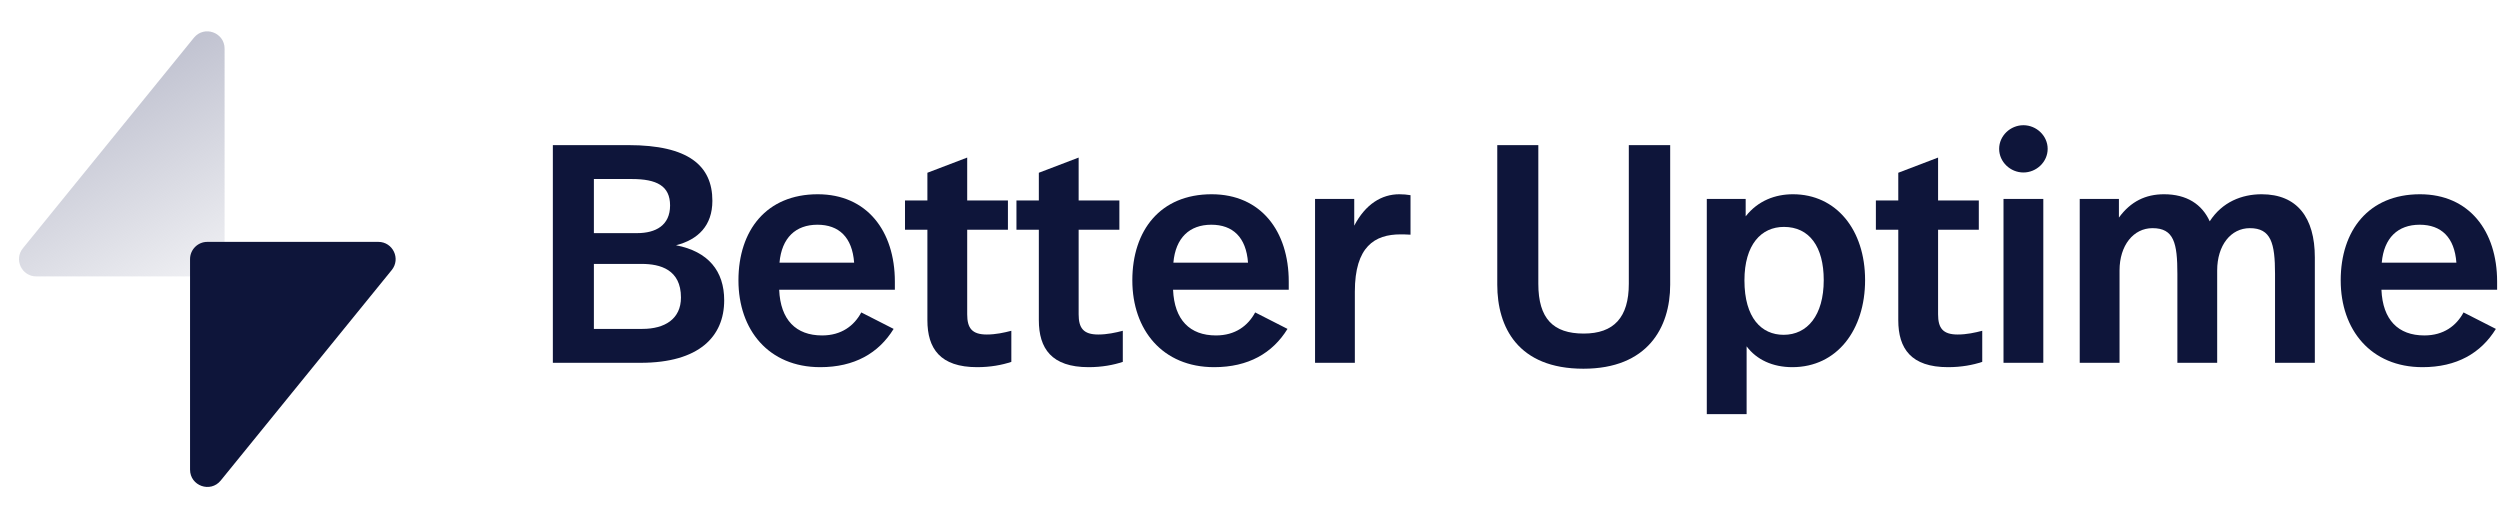 <svg width="164" height="34" viewBox="0 0 164 34" fill="none" xmlns="http://www.w3.org/2000/svg">
<path d="M44.345 16.089C45.793 15.722 46.732 14.804 46.732 13.172C46.732 10.866 45.161 9.52 41.224 9.52H36.267V23.8H42.019C45.875 23.8 47.507 22.066 47.507 19.7C47.507 17.782 46.467 16.497 44.345 16.089ZM41.448 11.744C43.08 11.744 43.957 12.192 43.957 13.478C43.957 14.783 43.019 15.293 41.795 15.293H38.959V11.744H41.448ZM42.142 21.576H38.959V17.313H42.101C43.305 17.313 44.671 17.68 44.671 19.516C44.671 20.924 43.611 21.576 42.142 21.576Z" fill="#0E153A"/>
<path d="M53.644 12.743C50.278 12.743 48.442 15.11 48.442 18.394C48.442 21.638 50.421 24.086 53.807 24.086C56.051 24.086 57.642 23.168 58.622 21.576L56.5 20.495C56.031 21.372 55.194 22.005 53.93 22.005C52.216 22.005 51.196 20.985 51.114 19.006H58.703V18.476C58.703 15.15 56.867 12.743 53.644 12.743ZM53.624 14.742C55.031 14.742 55.908 15.558 56.031 17.231H51.135C51.278 15.599 52.196 14.742 53.624 14.742Z" fill="#0E153A"/>
<path d="M63.448 10.336L60.837 11.333V13.151H59.368V15.069H60.837V21.005C60.837 22.862 61.673 24.086 64.1 24.086C64.978 24.086 65.733 23.943 66.344 23.739V21.699C65.875 21.821 65.325 21.944 64.733 21.944C63.754 21.944 63.448 21.515 63.448 20.618V15.069H66.12V13.151H63.448V10.336Z" fill="#0E153A"/>
<path d="M70.759 10.336L68.148 11.333V13.151H66.679V15.069H68.148V21.005C68.148 22.862 68.984 24.086 71.412 24.086C72.289 24.086 73.044 23.943 73.656 23.739V21.699C73.187 21.821 72.636 21.944 72.044 21.944C71.065 21.944 70.759 21.515 70.759 20.618V15.069H73.431V13.151H70.759V10.336Z" fill="#0E153A"/>
<path d="M79.483 12.743C76.117 12.743 74.281 15.11 74.281 18.394C74.281 21.638 76.26 24.086 79.646 24.086C81.89 24.086 83.481 23.168 84.46 21.576L82.339 20.495C81.87 21.372 81.033 22.005 79.768 22.005C78.055 22.005 77.035 20.985 76.953 19.006H84.542V18.476C84.542 15.15 82.706 12.743 79.483 12.743ZM79.462 14.742C80.87 14.742 81.747 15.558 81.87 17.231H76.974C77.116 15.599 78.034 14.742 79.462 14.742Z" fill="#0E153A"/>
<path d="M91.796 12.743C90.633 12.743 89.572 13.396 88.838 14.804V13.049H86.267V23.8H88.878V19.128C88.878 16.17 90.184 15.375 91.877 15.375C92.02 15.375 92.183 15.375 92.53 15.395V12.804C92.306 12.764 92.04 12.743 91.796 12.743Z" fill="#0E153A"/>
<path d="M109.564 9.52H106.85V18.618C106.85 20.822 105.871 21.882 103.892 21.882C101.893 21.882 100.914 20.903 100.914 18.618V9.52H98.221V18.68C98.221 21.454 99.568 24.188 103.872 24.188C108.074 24.188 109.564 21.495 109.564 18.68V9.52Z" fill="#0E153A"/>
<path d="M117.617 12.743C116.475 12.743 115.332 13.151 114.516 14.192V13.049H111.966V27.166H114.578V22.719C115.23 23.596 116.291 24.086 117.576 24.086C120.514 24.086 122.35 21.638 122.35 18.374C122.35 15.069 120.453 12.743 117.617 12.743ZM117.026 14.885C118.698 14.885 119.637 16.191 119.637 18.374C119.637 20.699 118.556 21.964 117.005 21.964C115.557 21.964 114.435 20.862 114.435 18.394C114.435 16.048 115.536 14.885 117.026 14.885Z" fill="#0E153A"/>
<path d="M127.138 10.336L124.527 11.333V13.151H123.058V15.069H124.527V21.005C124.527 22.862 125.363 24.086 127.791 24.086C128.668 24.086 129.423 23.943 130.035 23.739V21.699C129.566 21.821 129.015 21.944 128.423 21.944C127.444 21.944 127.138 21.515 127.138 20.618V15.069H129.81V13.151H127.138V10.336Z" fill="#0E153A"/>
<path d="M132.736 8.214C131.879 8.214 131.144 8.908 131.144 9.765C131.144 10.622 131.879 11.315 132.736 11.315C133.592 11.315 134.327 10.622 134.327 9.765C134.327 8.908 133.592 8.214 132.736 8.214ZM134.041 13.049H131.43V23.8H134.041V13.049Z" fill="#0E153A"/>
<path d="M148.364 12.743C147.059 12.743 145.774 13.253 144.958 14.518C144.448 13.396 143.448 12.743 141.959 12.743C140.755 12.743 139.776 13.212 139.001 14.273V13.049H136.43V23.8H139.042V17.741C139.042 16.089 139.96 14.967 141.204 14.967C142.612 14.967 142.836 15.946 142.836 17.966V23.8H145.447V17.741C145.447 16.089 146.345 14.967 147.589 14.967C148.976 14.967 149.242 15.946 149.242 17.966V23.8H151.853V16.884C151.853 14.273 150.69 12.743 148.364 12.743Z" fill="#0E153A"/>
<path d="M158.752 12.743C155.386 12.743 153.55 15.11 153.55 18.394C153.55 21.638 155.529 24.086 158.915 24.086C161.159 24.086 162.75 23.168 163.729 21.576L161.608 20.495C161.139 21.372 160.302 22.005 159.037 22.005C157.324 22.005 156.304 20.985 156.222 19.006H163.811V18.476C163.811 15.15 161.975 12.743 158.752 12.743ZM158.731 14.742C160.139 14.742 161.016 15.558 161.139 17.231H156.243C156.385 15.599 157.303 14.742 158.731 14.742Z" fill="#0E153A"/>
<path d="M14.733 17V3.192C14.733 2.125 13.393 1.649 12.72 2.477L1.502 16.285C0.9 17.026 1.427 18.133 2.381 18.133H13.6C14.226 18.133 14.733 17.626 14.733 17Z" fill="url(#paint0_linear)"/>
<path d="M24.819 15.867H13.6C12.974 15.867 12.467 16.374 12.467 17V30.808C12.467 31.875 13.807 32.351 14.479 31.523L25.698 17.715C26.3 16.974 25.773 15.867 24.819 15.867Z" fill="#0E153A"/>
<defs>
<linearGradient id="paint0_linear" x1="6.8" y1="3.967" x2="16.433" y2="22.1" gradientUnits="userSpaceOnUse">
<stop stop-color="#BCBECD"/>
<stop offset="1" stop-color="#BCBECD" stop-opacity="0"/>
</linearGradient>
</defs>
</svg>
